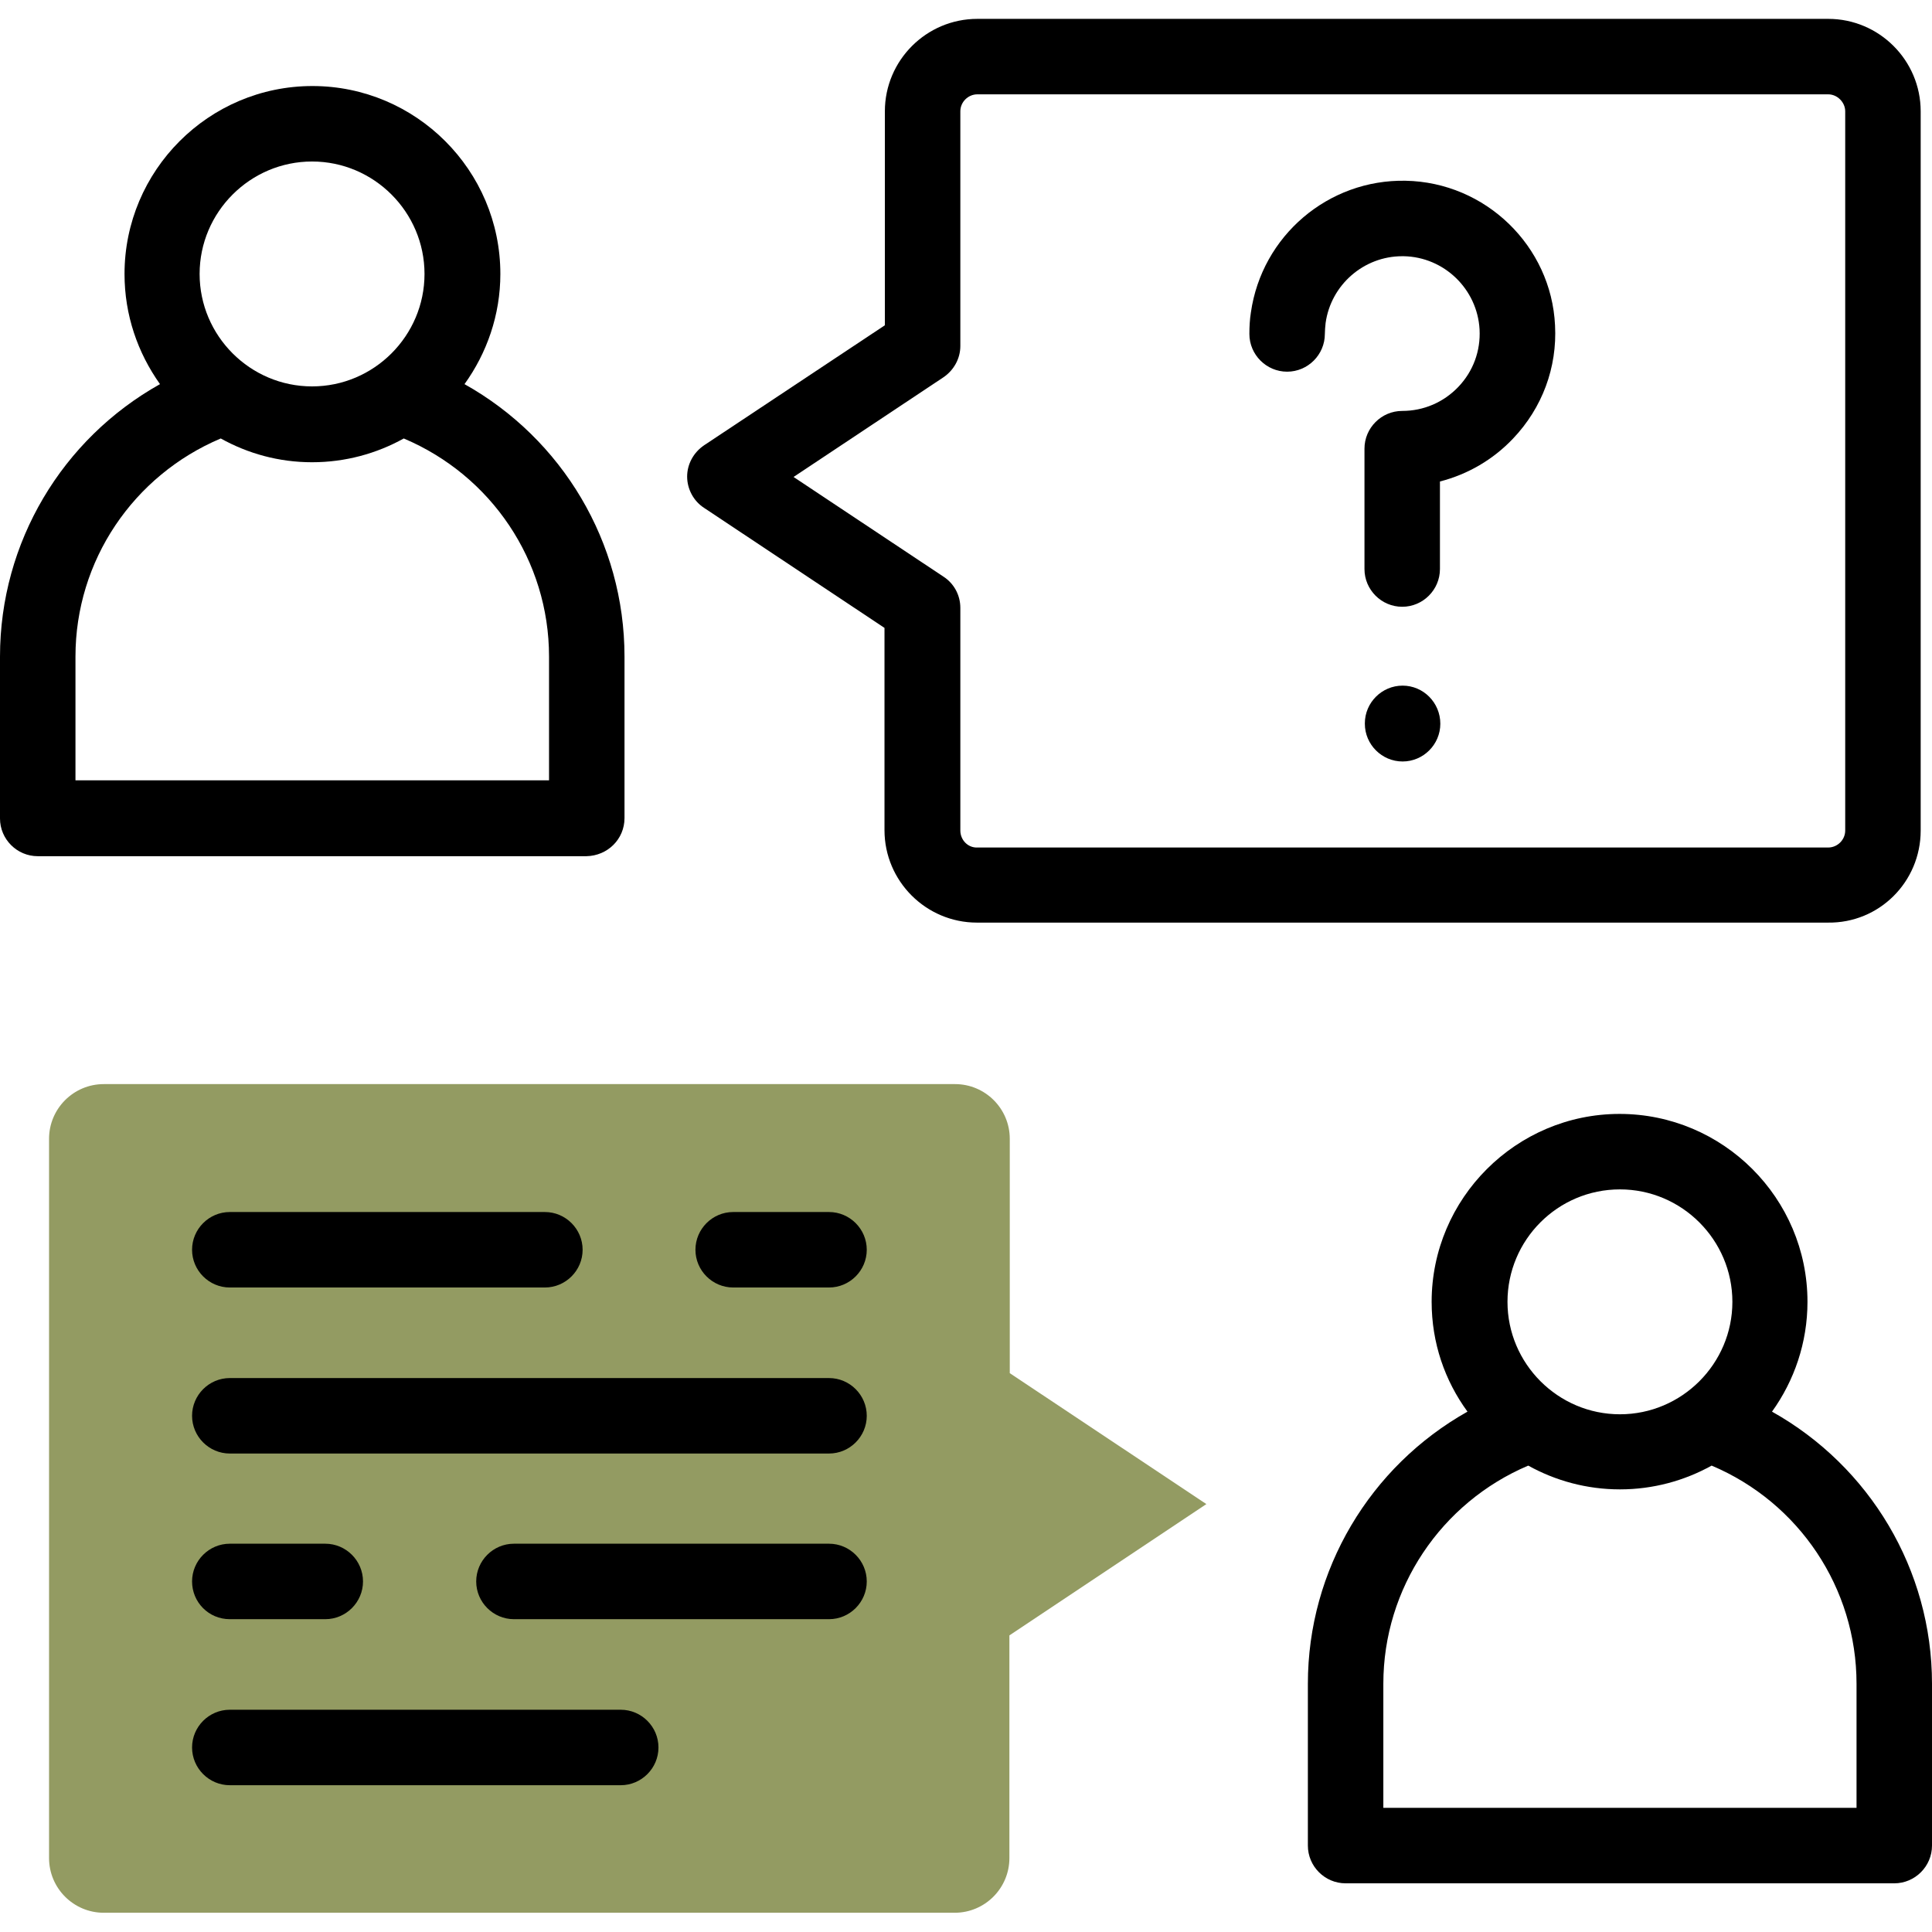 <?xml version="1.0" encoding="utf-8"?>
<!-- Generator: Adobe Illustrator 27.4.0, SVG Export Plug-In . SVG Version: 6.00 Build 0)  -->
<svg version="1.1" id="Capa_1" xmlns="http://www.w3.org/2000/svg" xmlns:xlink="http://www.w3.org/1999/xlink" x="0px" y="0px"
	 viewBox="0 0 512 512" style="enable-background:new 0 0 512 512;" xml:space="preserve">
<style type="text/css">
	.st0{fill-rule:evenodd;clip-rule:evenodd;fill:#939B62;}
</style>
<g>
	<g>
		<path class="st0" d="M267.6,363.9v-62.1c0-8-6.5-14.5-14.5-14.5H27.5c-8,0-14.5,6.5-14.5,14.5v190.6c0,8,6.5,14.5,14.5,14.5H253
			c8,0,14.5-6.5,14.5-14.5v-59l52.2-34.8L267.6,363.9z"/>
	</g>
	<g>
		<path d="M219.7,321.2h-25.4c-5.5,0-10,4.5-10,10c0,5.5,4.5,10,10,10h25.4c5.5,0,10-4.5,10-10C229.7,325.7,225.2,321.2,219.7,321.2
			z"/>
		<path d="M60.9,321.2c-5.5,0-10,4.5-10,10c0,5.5,4.5,10,10,10h83.5c5.5,0,10-4.5,10-10c0-5.5-4.5-10-10-10H60.9z"/>
		<path d="M219.7,365.2H60.9c-5.5,0-10,4.5-10,10c0,5.5,4.5,10,10,10h158.8c5.5,0,10-4.5,10-10C229.7,369.7,225.2,365.2,219.7,365.2
			z"/>
		<path d="M164.5,453.1H60.9c-5.5,0-10,4.5-10,10s4.5,10,10,10h103.6c5.5,0,10-4.5,10-10S170,453.1,164.5,453.1z"/>
		<path d="M219.7,409.1h-83.5c-5.5,0-10,4.5-10,10s4.5,10,10,10h83.5c5.5,0,10-4.5,10-10S225.2,409.1,219.7,409.1z"/>
		<path d="M60.9,429.1h25.3c5.5,0,10-4.5,10-10s-4.5-10-10-10H60.9c-5.5,0-10,4.5-10,10S55.3,429.1,60.9,429.1z"/>
		<path d="M509,220.1V29.5C509,16,498,5,484.5,5H259c-13.5,0-24.5,11-24.5,24.5v56.7L186.6,118c-2.8,1.9-4.5,5-4.5,8.3
			c0,3.3,1.7,6.5,4.5,8.3l47.8,31.8v53.6c0,13.5,11,24.5,24.5,24.5h225.5C498,244.7,509,233.7,509,220.1L509,220.1z M254.5,220.1
			v-59c0-3.4-1.7-6.5-4.5-8.3l-39.7-26.4L250,100c2.8-1.9,4.5-5,4.5-8.3V29.5c0-2.5,2.1-4.5,4.5-4.5h225.5c2.4,0,4.5,2.1,4.5,4.5
			v190.6c0,2.5-2.1,4.5-4.5,4.5H259C256.5,224.7,254.5,222.6,254.5,220.1L254.5,220.1z"/>
		<path d="M371.7,181.7c-5.5,0-10,4.5-10,10v0.1c0,5.5,4.5,10,10,10s10-4.5,10-10C381.7,186.2,377.2,181.7,371.7,181.7z"/>
		<path d="M372.5,47.9c-20.5-0.4-38.1,14.6-41,34.9c-0.3,1.9-0.4,3.8-0.4,5.7c0,5.5,4.5,10,10,10s10-4.5,10-10
			c0-0.9,0.1-1.9,0.2-2.9c1.4-10.1,10.1-17.7,20.3-17.7c0.1,0,0.3,0,0.4,0c10.7,0.2,19.5,8.7,20.1,19.4c0.3,5.7-1.7,11.1-5.6,15.2
			c-3.9,4.1-9.2,6.4-14.9,6.4c-5.5,0-10,4.5-10,10v31.9c0,5.5,4.5,10,10,10s10-4.5,10-10v-23.2c7.4-1.9,14.1-5.8,19.4-11.4
			c7.7-8.1,11.7-18.8,11.1-30C411.1,65.2,393.7,48.3,372.5,47.9L372.5,47.9z"/>
		<path d="M469.6,374.1c5.9-8.2,9.4-18.3,9.4-29.1c0-27.5-22.4-49.8-49.8-49.8s-49.8,22.4-49.8,49.8c0,10.9,3.5,20.9,9.5,29.1
			c-25.8,14.5-42.3,41.9-42.3,72.1v42.9c0,5.5,4.5,10,10,10H502c5.5,0,10-4.5,10-10v-42.9C512,416,495.5,388.6,469.6,374.1
			L469.6,374.1z M429.3,315.2c16.4,0,29.8,13.4,29.8,29.8s-13.4,29.8-29.8,29.8s-29.8-13.4-29.8-29.8S412.8,315.2,429.3,315.2z
			 M492,479.1H366.6v-32.9c0-25.3,15.3-48,38.4-57.8c7.2,4,15.5,6.3,24.3,6.3c8.8,0,17.1-2.3,24.3-6.3c23.2,9.8,38.4,32.5,38.4,57.8
			V479.1z"/>
		<path d="M165.5,216.8V174c0-30.3-16.5-57.7-42.4-72.2c5.9-8.2,9.5-18.3,9.5-29.2c0-27.5-22.4-49.8-49.8-49.8
			c-27.5,0-49.8,22.4-49.8,49.8c0,10.9,3.5,20.9,9.4,29.2C16.5,116.3,0,143.7,0,174v42.9c0,5.5,4.5,10,10,10h145.4
			C161,226.8,165.5,222.4,165.5,216.8z M82.7,42.8c16.4,0,29.8,13.4,29.8,29.8s-13.4,29.8-29.8,29.8c-16.4,0-29.8-13.4-29.8-29.8
			S66.3,42.8,82.7,42.8z M145.4,206.8H20V174c0-25.4,15.3-48,38.5-57.8c7.2,4,15.4,6.3,24.2,6.3c8.8,0,17.1-2.3,24.3-6.3
			c23.2,9.8,38.5,32.4,38.5,57.8V206.8z"/>
	</g>
</g>
</svg>
